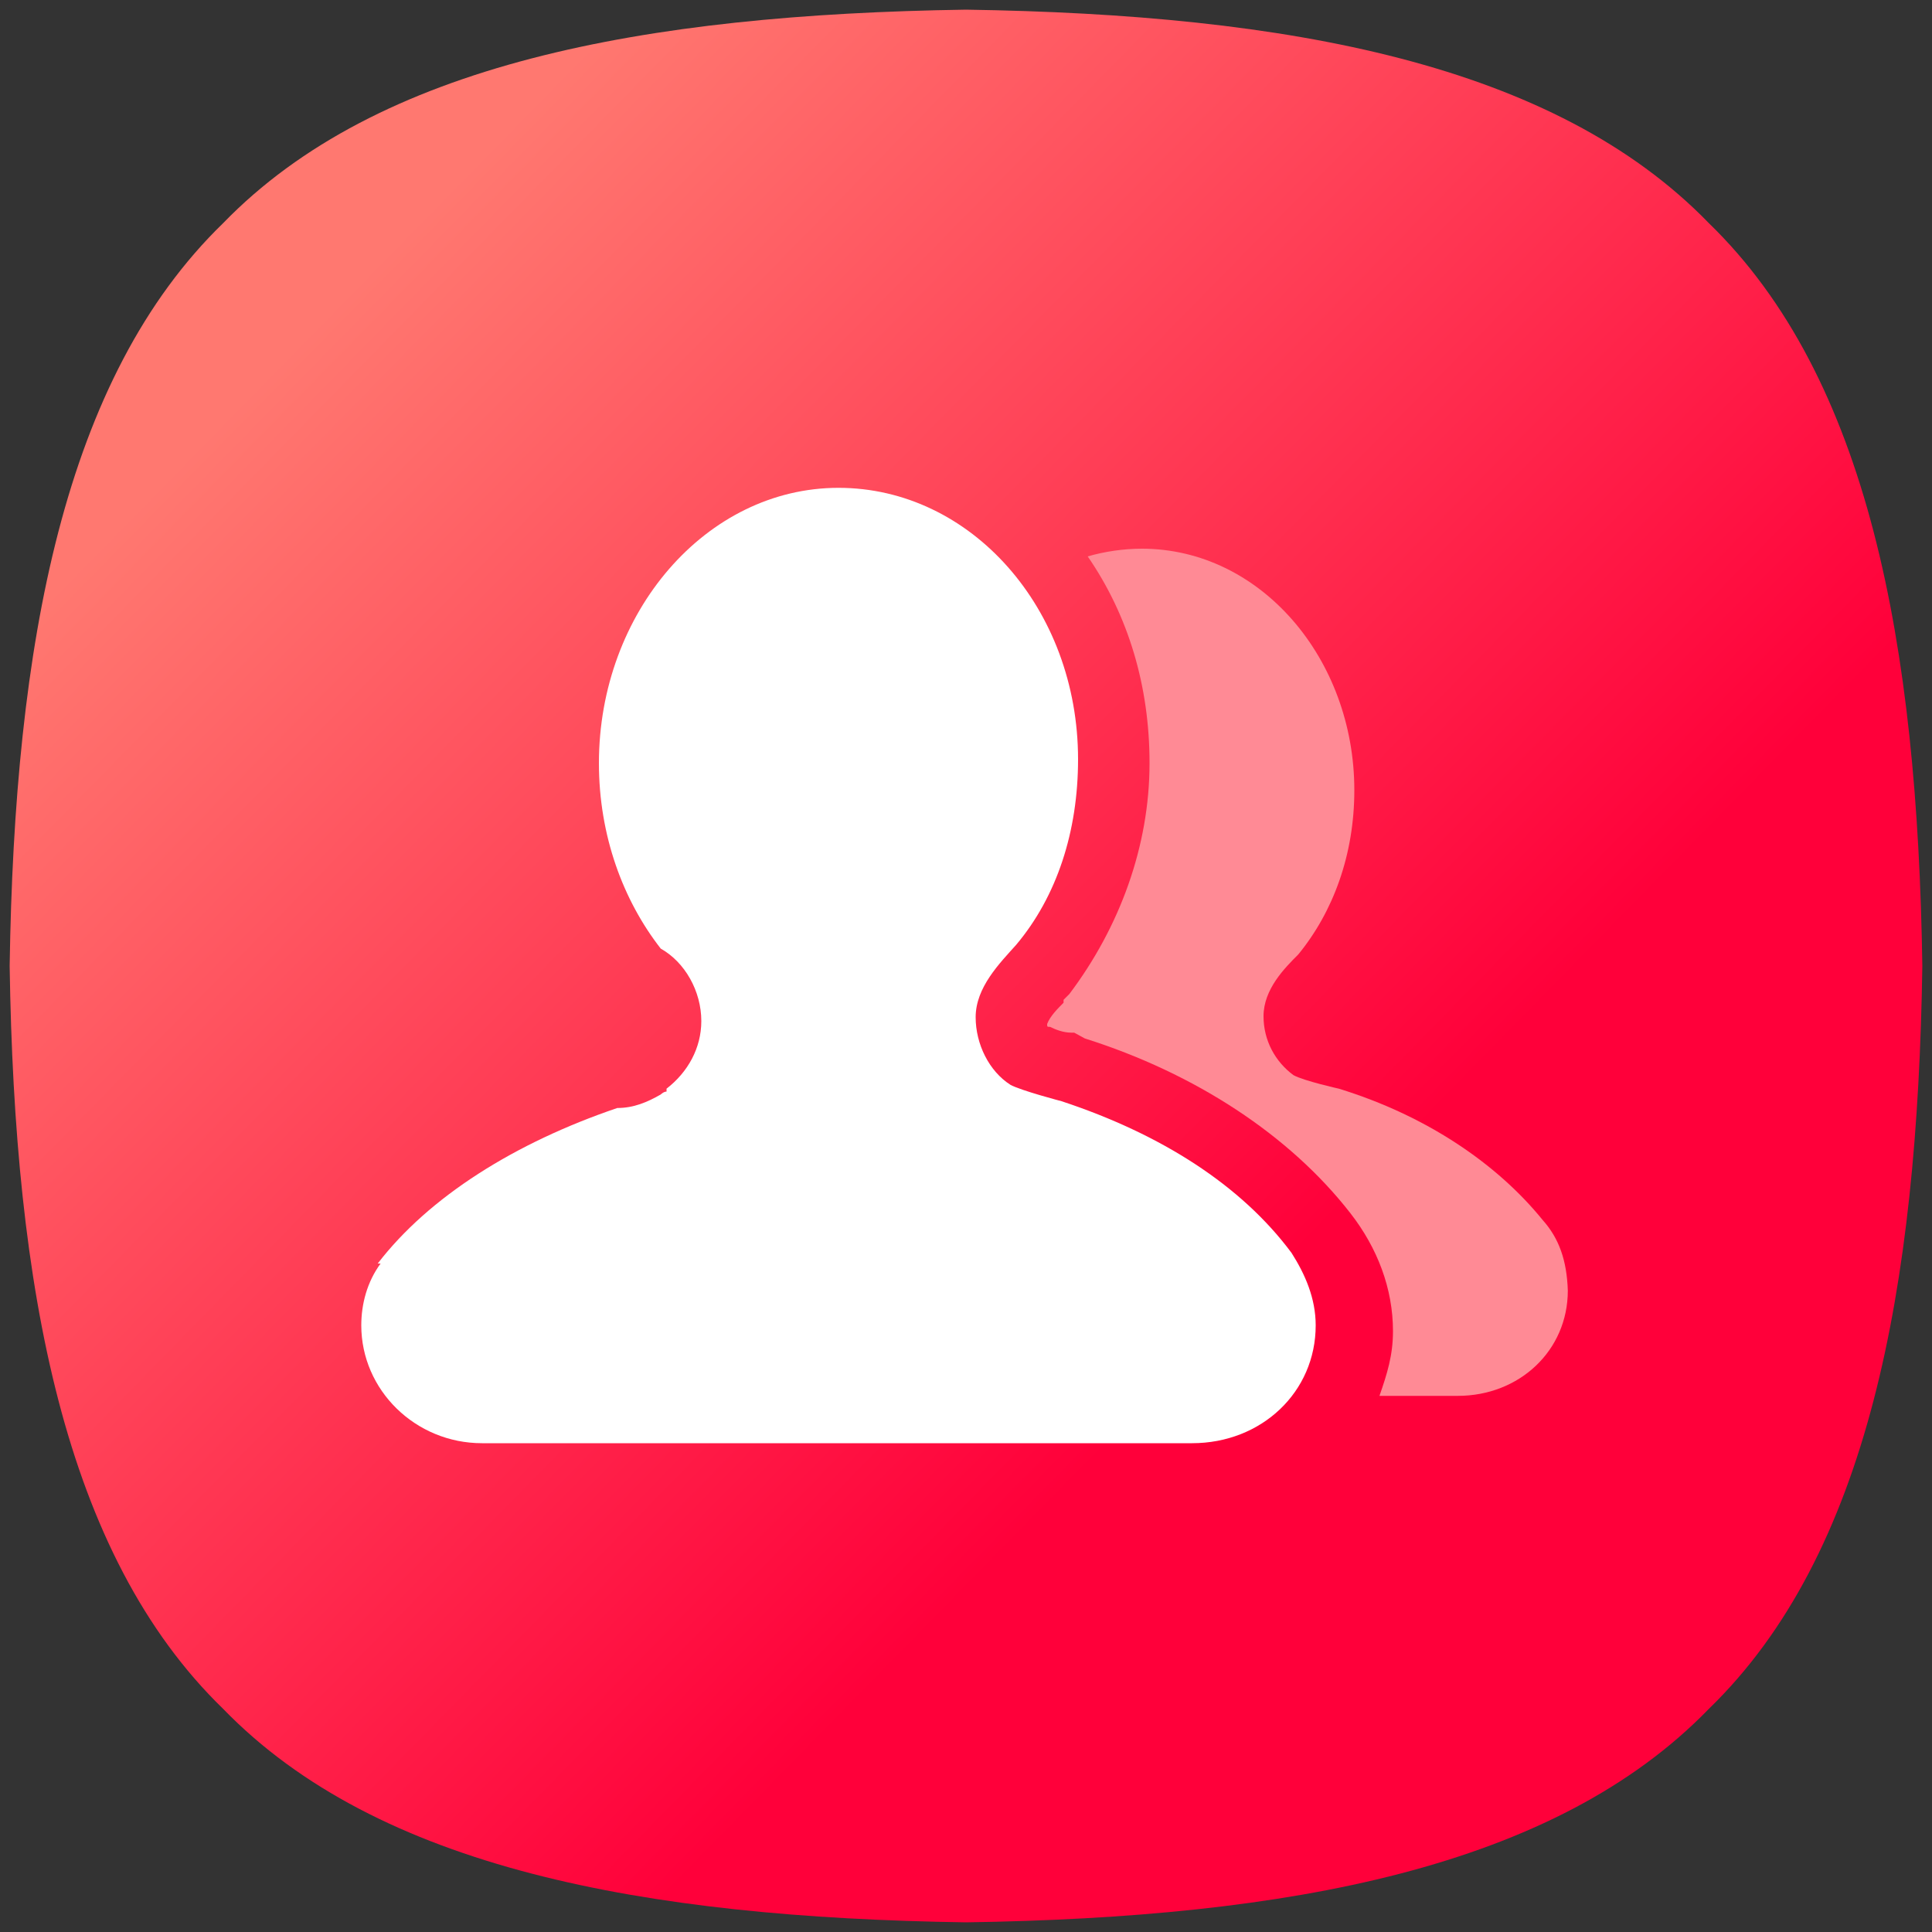 <?xml version="1.0" encoding="utf-8"?>
<!-- Generator: Adobe Illustrator 26.3.1, SVG Export Plug-In . SVG Version: 6.00 Build 0)  -->
<svg version="1.1" id="图层_1" xmlns="http://www.w3.org/2000/svg" xmlns:xlink="http://www.w3.org/1999/xlink" x="0px" y="0px"
	 viewBox="0 0 200 200" style="enable-background:new 0 0 200 200;" xml:space="preserve">
<rect x="0" y="0" width="200" height="200" fill="#333333" stroke="none"/>
<style type="text/css">
	.st0{fill:url(#SVGID_1_);}
	.st1{fill:#FF8A95;}
	.st2{fill:#FFFFFF;}
</style>
<g>
	<g>
		<g>
			
				<linearGradient id="SVGID_1_" gradientUnits="userSpaceOnUse" x1="32.384" y1="166.105" x2="164.377" y2="36.847" gradientTransform="matrix(1 0 0 -1 0 199.89)">
				<stop  offset="0" style="stop-color:#FF7870"/>
				<stop  offset="0.758" style="stop-color:#FF003A"/>
			</linearGradient>
			<path class="st0" d="M199,100c-0.5,33.4-5.6,60.9-22.1,76.9c-16,16.5-43.5,21.6-76.9,22.1c-33.4-0.5-60.9-5.6-76.9-22.1
				C6.6,160.9,1.5,133.4,1,100c0.5-33.4,5.6-60.9,22.1-76.9C39.1,6.6,66.6,1.5,100,1c33.4,0.5,60.9,5.6,76.9,22.1
				C193.4,39.1,198.5,66.6,199,100z"/>
		</g>
	</g>
	<g>
		<path class="st1" d="M159.7,126.3c-4.7-5.8-12-10.8-21.1-13.6c0,0-3.6-0.8-4.7-1.4c-1.9-1.4-3.1-3.6-3.1-6.1c0-2.8,2.2-5,3.6-6.4
			c3.6-4.4,5.8-10.3,5.8-17c0-13.6-9.7-25-22-25c-1.9,0-3.9,0.3-5.6,0.8c4.2,6.1,6.4,13.4,6.4,21.4c0,8.6-3.1,17-8.3,23.9l-0.6,0.6
			v0.3c-0.6,0.6-1.4,1.4-1.7,2.2c0,0.3,0,0.3,0.3,0.3c0.6,0.3,1.4,0.6,2.2,0.6h0.3l1.1,0.6c11.4,3.6,21.2,10,27.5,18.1
			c2.8,3.6,4.4,7.8,4.4,12.2c0,2.5-0.6,4.4-1.4,6.7h8.1c6.4,0,11.4-4.7,11.4-10.9C162.2,130.5,161.4,128.2,159.7,126.3L159.7,126.3z
			"/>
		<path class="st2" d="M109.9,114c0,0-4.2-1.1-5.3-1.7c-2.2-1.4-3.6-4.2-3.6-7c0-3.1,2.5-5.6,4.2-7.5c4.2-5,6.4-11.7,6.4-19.2
			c0-15.6-11.1-28.1-24.8-28.1S62,63.4,62,79c0,7.5,2.5,14.2,6.4,19.2c2.5,1.4,4.2,4.4,4.2,7.5c0,2.8-1.4,5.3-3.6,7v0.3
			c-0.3,0-0.6,0.3-0.6,0.3c-1.4,0.8-2.8,1.4-4.5,1.4c-10.6,3.6-19.5,9.2-24.8,16.1h0.3c-1.4,1.9-2,4.2-2,6.4
			c0,6.7,5.6,12.2,12.5,12.2h73.5c7.2,0,12.8-5.3,12.8-12.2c0-2.8-1.1-5.3-2.5-7.5C128.5,122.7,120.2,117.4,109.9,114L109.9,114z"/>
	</g>
</g>
</svg>
